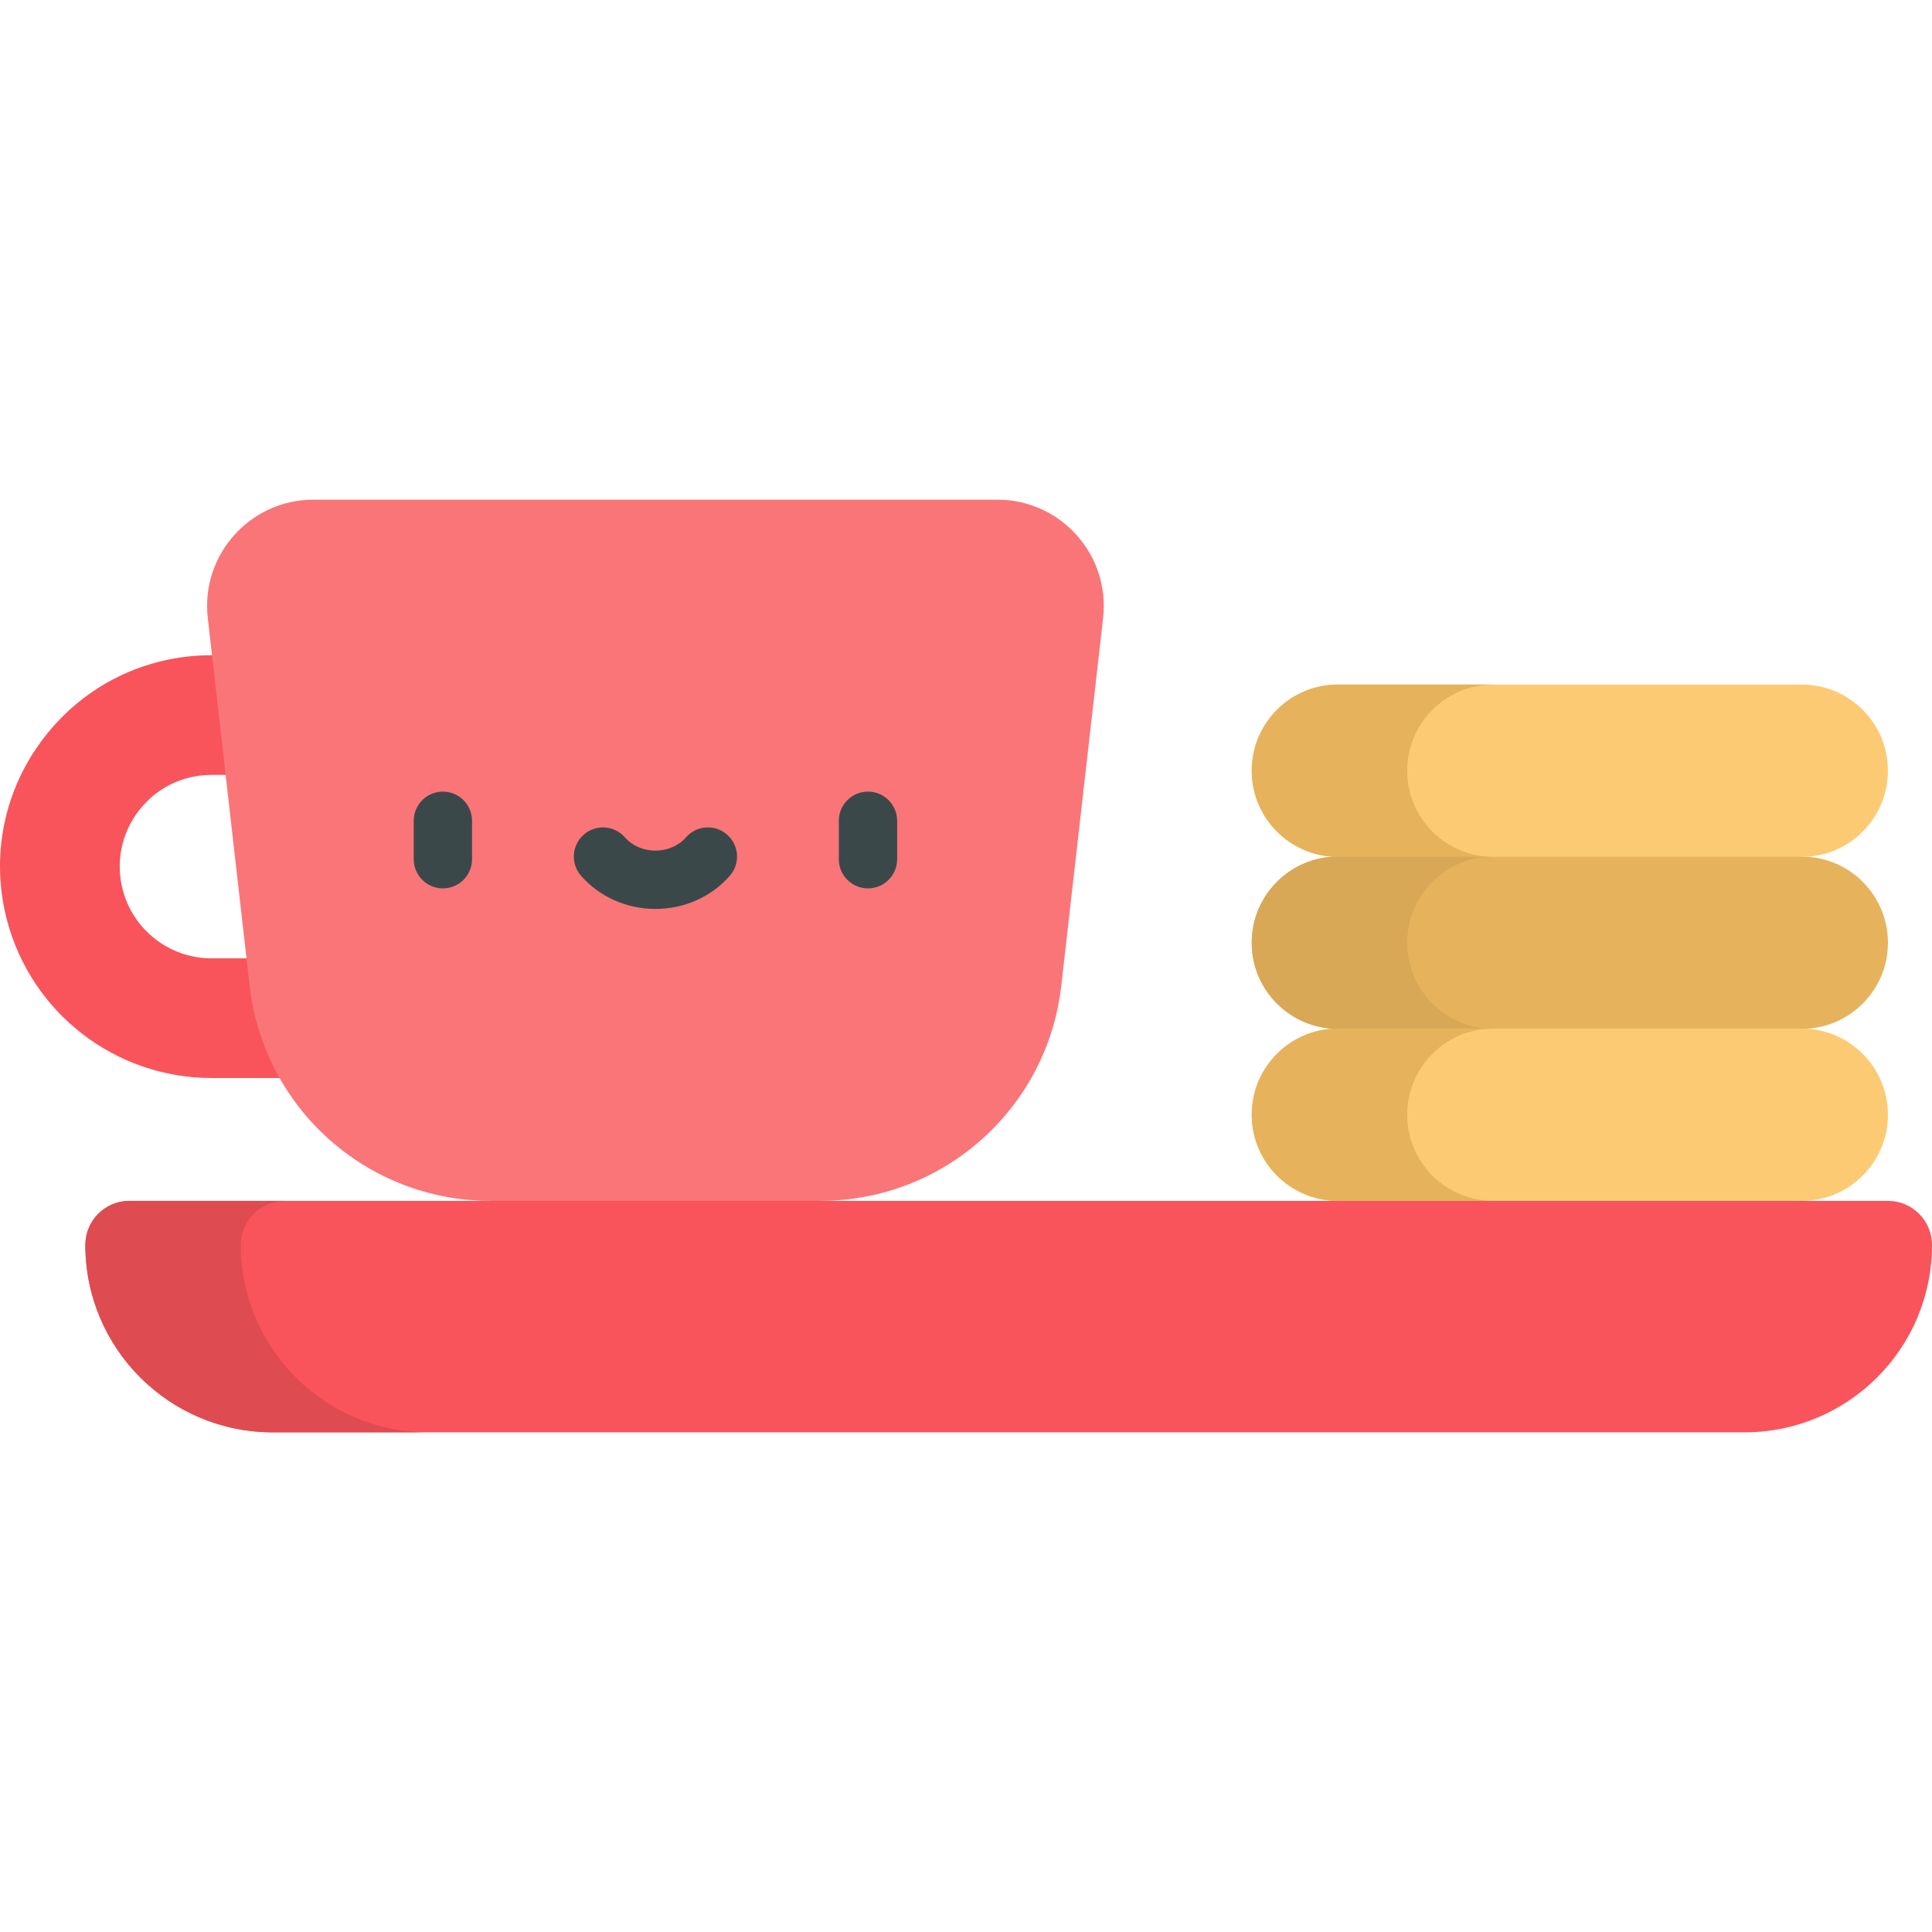 <?xml version="1.0" encoding="iso-8859-1"?>
<!-- Generator: Adobe Illustrator 19.0.0, SVG Export Plug-In . SVG Version: 6.00 Build 0)  -->
<svg version="1.1" id="Capa_1" xmlns="http://www.w3.org/2000/svg" xmlns:xlink="http://www.w3.org/1999/xlink" x="0px" y="0px"
	 viewBox="0 0 512 512" style="enable-background:new 0 0 512 512;" xml:space="preserve">
<path style="fill:#F9545B;" d="M105.416,285.681H56.049c-25.426,0-47.704-17.174-54.175-41.763
	c-4.455-16.931-0.881-34.593,9.808-48.46c10.688-13.865,26.86-21.817,44.367-21.817h49.367c8.757,0,15.854,7.099,15.854,15.854
	c0,8.756-7.098,15.854-15.854,15.854H56.049c-7.598,0-14.615,3.451-19.253,9.467c-4.639,6.017-6.19,13.683-4.257,21.03
	c2.808,10.671,12.475,18.123,23.51,18.123h49.367c8.757,0,15.854,7.098,15.854,15.854
	C121.271,278.584,114.173,285.681,105.416,285.681z"/>
<path style="fill:#FA7578;" d="M264.325,132.42H83.072c-16.83,0-29.909,14.652-28.007,31.373l11.089,97.476
	c3.692,32.456,31.156,56.972,63.821,56.972l43.723,30.668l43.723-30.668c32.666,0,60.129-24.516,63.821-56.972l11.089-97.476
	C294.234,147.073,281.154,132.42,264.325,132.42z"/>
<path style="fill:#E6B25B;" d="M477.49,226.998h-0.201l-61.269-22.755l-61.269,22.755h-0.201c-12.608,0-22.83,10.221-22.83,22.83
	l0,0c0,12.608,10.221,22.83,22.83,22.83l61.471,22.755l61.471-22.755c12.608,0,22.83-10.221,22.83-22.83l0,0
	C500.32,237.219,490.098,226.998,477.49,226.998z"/>
<g>
	<path style="fill:#3B484A;" d="M117.37,235.433c-4.267,0-7.726-3.459-7.726-7.726v-10.195c0-4.267,3.459-7.726,7.726-7.726
		s7.726,3.459,7.726,7.726v10.195C125.097,231.974,121.637,235.433,117.37,235.433z"/>
	<path style="fill:#3B484A;" d="M230.026,235.433c-4.267,0-7.726-3.459-7.726-7.726v-10.195c0-4.267,3.459-7.726,7.726-7.726
		c4.267,0,7.726,3.459,7.726,7.726v10.195C237.752,231.974,234.293,235.433,230.026,235.433z"/>
	<path style="fill:#3B484A;" d="M173.699,240.876c-7.648,0-14.836-3.205-19.72-8.793c-2.808-3.213-2.481-8.094,0.732-10.902
		c3.213-2.808,8.093-2.481,10.902,0.732c1.949,2.23,4.896,3.51,8.085,3.51c3.188,0,6.136-1.279,8.085-3.51
		c2.809-3.214,7.689-3.541,10.902-0.732s3.541,7.689,0.732,10.902C188.533,237.671,181.346,240.876,173.699,240.876z"/>
</g>
<g>
	<path style="fill:#FDCA74;" d="M477.49,272.583H354.549c-12.608,0-22.83,10.221-22.83,22.83l0,0c0,12.608,10.221,22.83,22.83,22.83
		H477.49c12.608,0,22.83-10.221,22.83-22.83l0,0C500.32,282.804,490.098,272.583,477.49,272.583z"/>
	<path style="fill:#FDCA74;" d="M477.49,181.414H354.549c-12.608,0-22.83,10.221-22.83,22.83l0,0c0,12.608,10.221,22.83,22.83,22.83
		H477.49c12.608,0,22.83-10.221,22.83-22.83l0,0C500.32,191.634,490.098,181.414,477.49,181.414z"/>
</g>
<path style="fill:#E6B25B;" d="M372.926,204.244L372.926,204.244c0-12.608,10.221-22.83,22.83-22.83h-41.207
	c-12.608,0-22.83,10.221-22.83,22.83l0,0c0,12.608,10.221,22.83,22.83,22.83h41.207
	C383.148,227.072,372.926,216.852,372.926,204.244z"/>
<path style="fill:#D9A856;" d="M372.926,249.827L372.926,249.827c0-12.608,10.221-22.83,22.83-22.83h-41.207
	c-12.608,0-22.83,10.221-22.83,22.83l0,0c0,12.608,10.221,22.83,22.83,22.83h41.207
	C383.148,272.657,372.926,262.436,372.926,249.827z"/>
<path style="fill:#E6B25B;" d="M372.926,295.411L372.926,295.411c0-12.608,10.221-22.83,22.83-22.83h-41.207
	c-12.608,0-22.83,10.221-22.83,22.83l0,0c0,12.608,10.221,22.83,22.83,22.83h41.207
	C383.148,318.241,372.926,308.021,372.926,295.411z"/>
<path style="fill:#F9545B;" d="M500.32,318.241H34.301c-6.451,0-11.68,5.229-11.68,11.68l0,0c0,27.424,22.232,49.657,49.657,49.657
	h390.066c27.424,0,49.657-22.232,49.657-49.657l0,0C512,323.472,506.771,318.241,500.32,318.241z"/>
<path style="fill:#DE4B51;" d="M63.827,329.923L63.827,329.923c0-6.451,5.229-11.68,11.68-11.68H34.3
	c-6.451,0-11.68,5.229-11.68,11.68l0,0c0,27.425,22.232,49.657,49.657,49.657h41.207C86.059,379.579,63.827,357.347,63.827,329.923z
	"/>
<g>
</g>
<g>
</g>
<g>
</g>
<g>
</g>
<g>
</g>
<g>
</g>
<g>
</g>
<g>
</g>
<g>
</g>
<g>
</g>
<g>
</g>
<g>
</g>
<g>
</g>
<g>
</g>
<g>
</g>
</svg>
